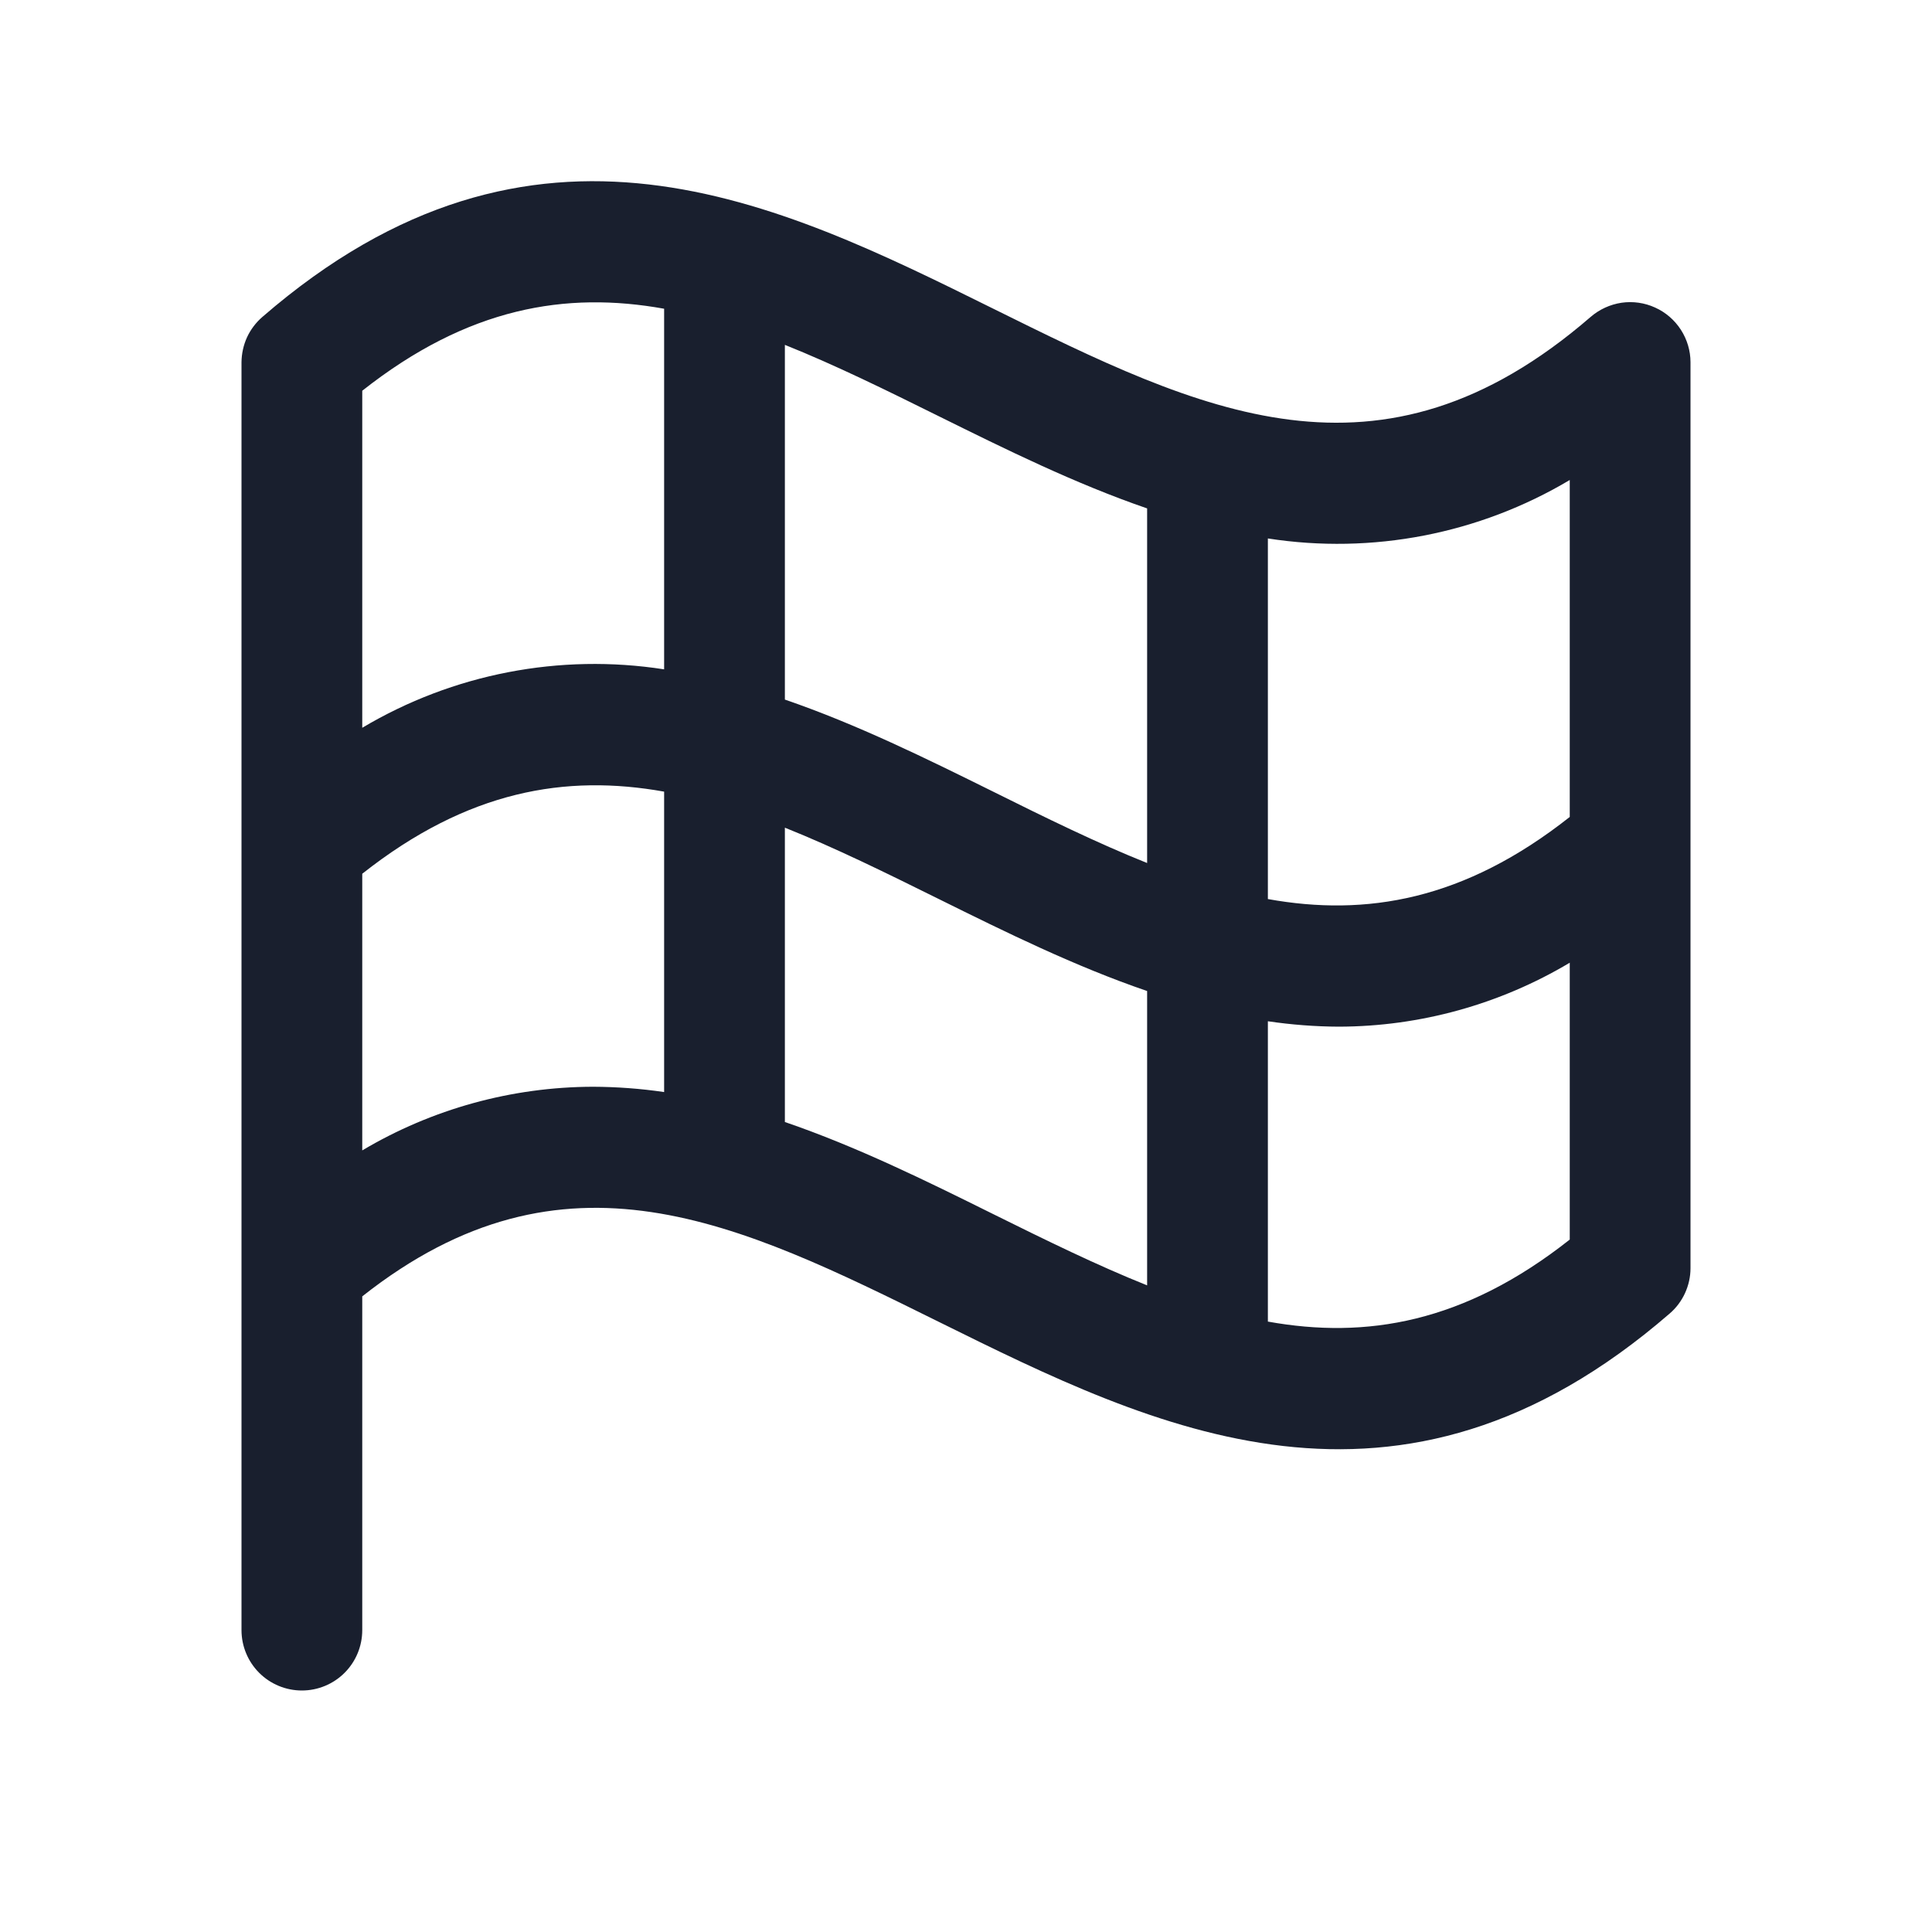 <svg width="20" height="20" viewBox="0 0 20 20" fill="none" xmlns="http://www.w3.org/2000/svg">
<path d="M17.134 3.184C17.025 3.134 16.904 3.117 16.786 3.134C16.667 3.152 16.556 3.203 16.466 3.281C14.278 5.174 12.425 4.256 10.277 3.193C8.052 2.091 5.53 0.843 2.716 3.281C2.648 3.34 2.594 3.412 2.557 3.492C2.52 3.573 2.501 3.661 2.5 3.75V16.875C2.5 17.041 2.566 17.2 2.683 17.317C2.8 17.434 2.959 17.5 3.125 17.5C3.291 17.5 3.45 17.434 3.567 17.317C3.684 17.2 3.75 17.041 3.75 16.875V13.42C5.843 11.767 7.646 12.658 9.723 13.686C11.948 14.787 14.47 16.035 17.284 13.598C17.352 13.54 17.406 13.467 17.443 13.387C17.48 13.306 17.5 13.218 17.5 13.129V3.75C17.5 3.631 17.465 3.514 17.4 3.413C17.335 3.313 17.243 3.233 17.134 3.184ZM16.25 4.969V8.457C15.156 9.321 14.141 9.49 13.125 9.307V5.574C14.205 5.742 15.311 5.528 16.25 4.969ZM11.875 5.263V8.934C11.355 8.726 10.826 8.466 10.277 8.193C9.588 7.852 8.871 7.498 8.125 7.242V3.57C8.645 3.778 9.174 4.039 9.723 4.311C10.412 4.652 11.13 5.007 11.875 5.263ZM6.875 3.196V6.929C5.795 6.761 4.689 6.975 3.75 7.534V4.045C4.844 3.181 5.859 3.013 6.875 3.196ZM6.139 11.25C5.298 11.252 4.473 11.479 3.75 11.909V9.045C4.844 8.181 5.859 8.013 6.875 8.195V11.305C6.631 11.269 6.385 11.251 6.139 11.25ZM8.125 11.615V8.568C8.645 8.776 9.174 9.037 9.723 9.309C10.412 9.65 11.129 10.004 11.875 10.259V13.306C11.355 13.098 10.826 12.838 10.277 12.566C9.588 12.224 8.87 11.87 8.125 11.615ZM13.125 13.681V10.572C13.369 10.608 13.615 10.627 13.861 10.628C14.702 10.626 15.527 10.397 16.25 9.966V12.832C15.156 13.696 14.141 13.864 13.125 13.681Z" fill="#191F2E"/>
</svg>

